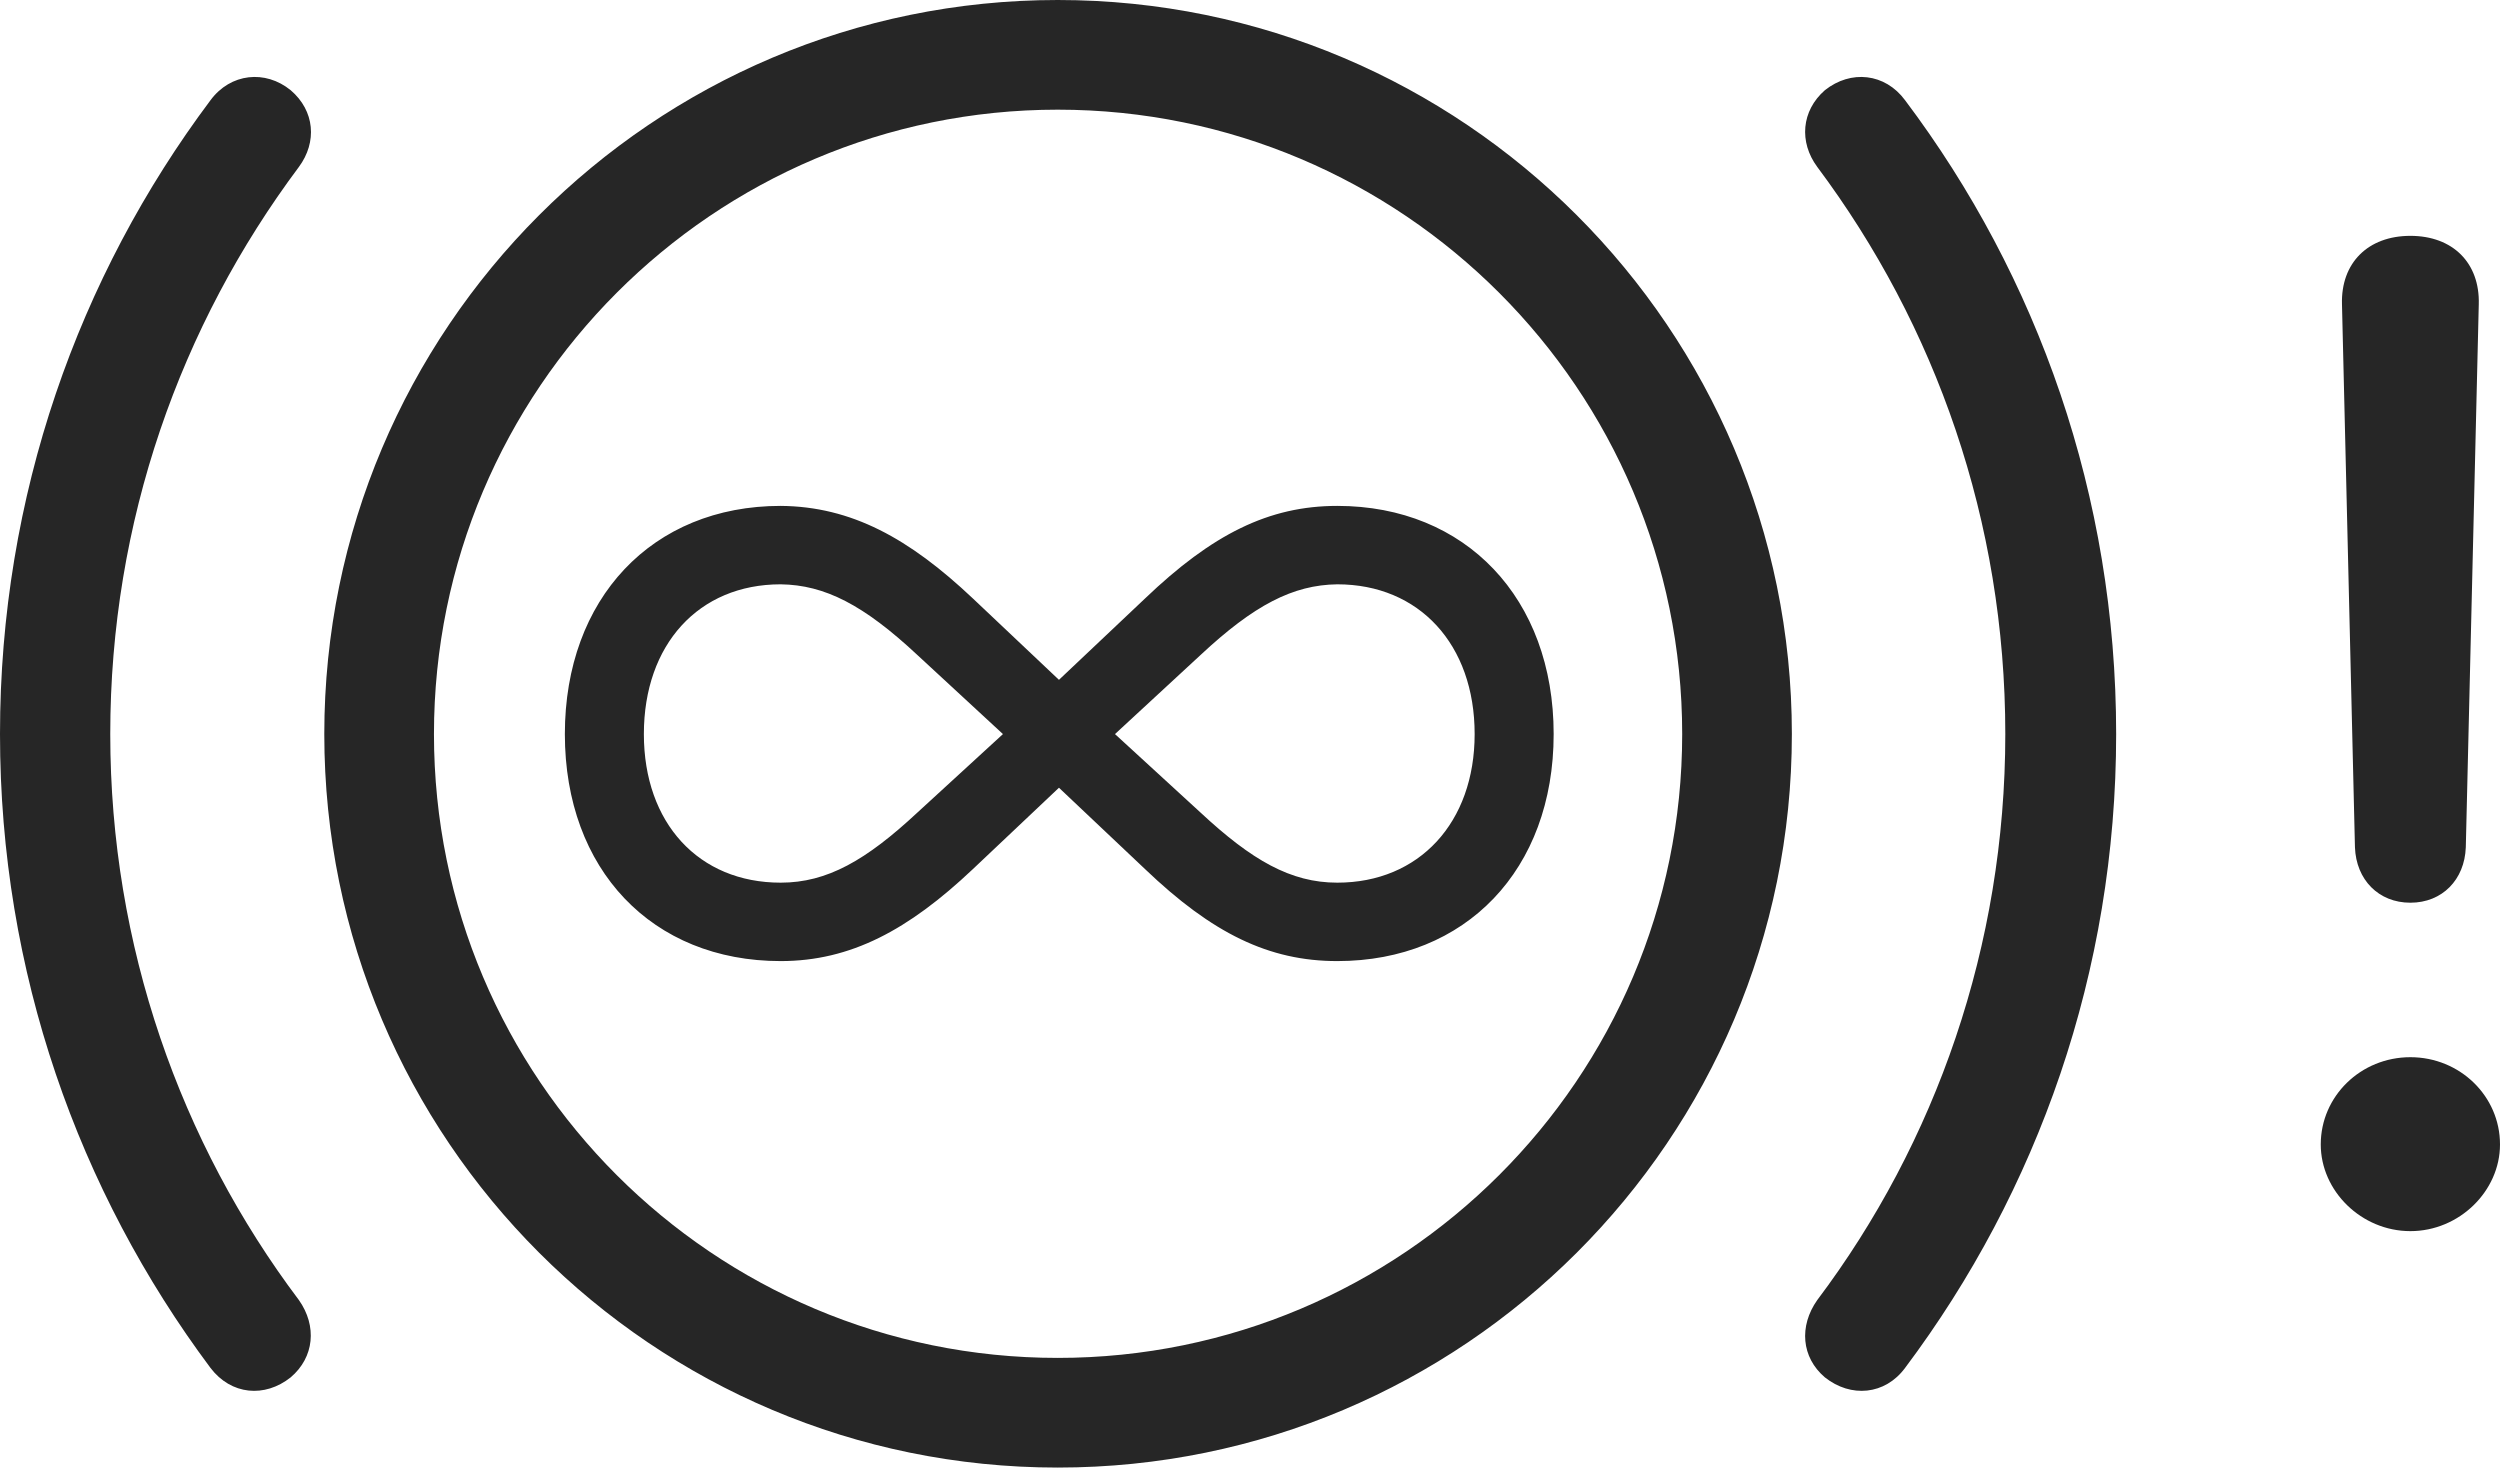 <?xml version="1.0" encoding="UTF-8"?>
<!--Generator: Apple Native CoreSVG 326-->
<!DOCTYPE svg
PUBLIC "-//W3C//DTD SVG 1.1//EN"
       "http://www.w3.org/Graphics/SVG/1.1/DTD/svg11.dtd">
<svg version="1.1" xmlns="http://www.w3.org/2000/svg" xmlns:xlink="http://www.w3.org/1999/xlink" viewBox="0 0 1060 622.75">
 <g>
  <rect height="622.75" opacity="0" width="1060" x="0" y="0"/>
  <path d="M1022 522C1042.75 522 1060 505 1060 485.25C1060 464.75 1043 448.25 1022 448.25C1001 448.25 984 464.75 984 485.25C984 505 1001.25 522 1022 522ZM1022 382.75C1035.5 382.75 1045 373 1045.5 359.25L1051 129C1051.5 111.5 1040 100 1022 100C1004 100 992.5 111.5 993 129L998.5 359.25C999 373 1008.5 382.75 1022 382.75Z" fill="black" fill-opacity="0.85"/>
  <path d="M448.5 622.25C620.25 622.25 759.75 483 759.75 311.25C759.75 139.5 620.25 0 448.5 0C276.75 0 137.5 139.5 137.5 311.25C137.5 483 276.75 622.25 448.5 622.25ZM448.5 575.75C302.5 575.75 184 457.25 184 311.25C184 165.25 302.5 46.5 448.5 46.5C594.5 46.5 713.25 165.25 713.25 311.25C713.25 457.25 594.5 575.75 448.5 575.75ZM0 311.25C0 412 33.25 505 89.25 580C98 591.5 112.25 592.75 123.25 584C133.25 575.5 134.5 562.25 126.75 551.25C76.5 484.5 46.75 401 46.75 311.25C46.75 221 76.5 138 126.75 70.75C134.5 60.25 133.5 47 123.25 38.25C112.5 29.5 97.75 31 89.25 42.5C33.25 117.25 0 210.25 0 311.25ZM897.25 311.25C897.25 210.25 864 117.25 807.75 42.5C799.25 31 784.75 29.5 773.75 38.25C763.75 47 762.75 60.25 770.5 70.75C820.75 138 850.25 221 850.25 311.25C850.25 401 820.75 484.5 770.5 551.25C762.75 562.25 763.75 575.5 773.75 584C784.75 592.75 799.25 591.5 807.75 580C864 505 897.25 412 897.25 311.25ZM239.5 311.25C239.5 368.75 276.5 407.5 331 407.5C360.75 407.5 385.25 394.25 412.5 368.5L449 334L485.5 368.5C514 395.75 538 407.5 567 407.5C621.5 407.5 658.75 368.75 658.75 311.25C658.75 253.75 621.5 214.5 567 214.5C538 214.5 514 226.5 485.5 253.75L449 288.25L412.5 253.75C385.5 228.25 361 214.75 331 214.5C276.5 214.5 239.5 253.75 239.5 311.25ZM273 311.25C273 273.25 296.25 247.75 331 247.75C349.75 248 366.25 256.5 389 277.75L425.25 311.25L389 344.5C367.25 364.75 350.75 374.25 331 374.25C296.25 374.25 273 349 273 311.25ZM472.75 311.25L509 277.75C531.75 256.5 548.25 248 567 247.75C601.75 247.75 625.25 273.25 625.25 311.25C625.25 348.75 601.75 374.25 567 374.25C547.25 374.25 530.75 364.75 509 344.5Z" fill="black" fill-opacity="0.85"/>
 </g>
</svg>
